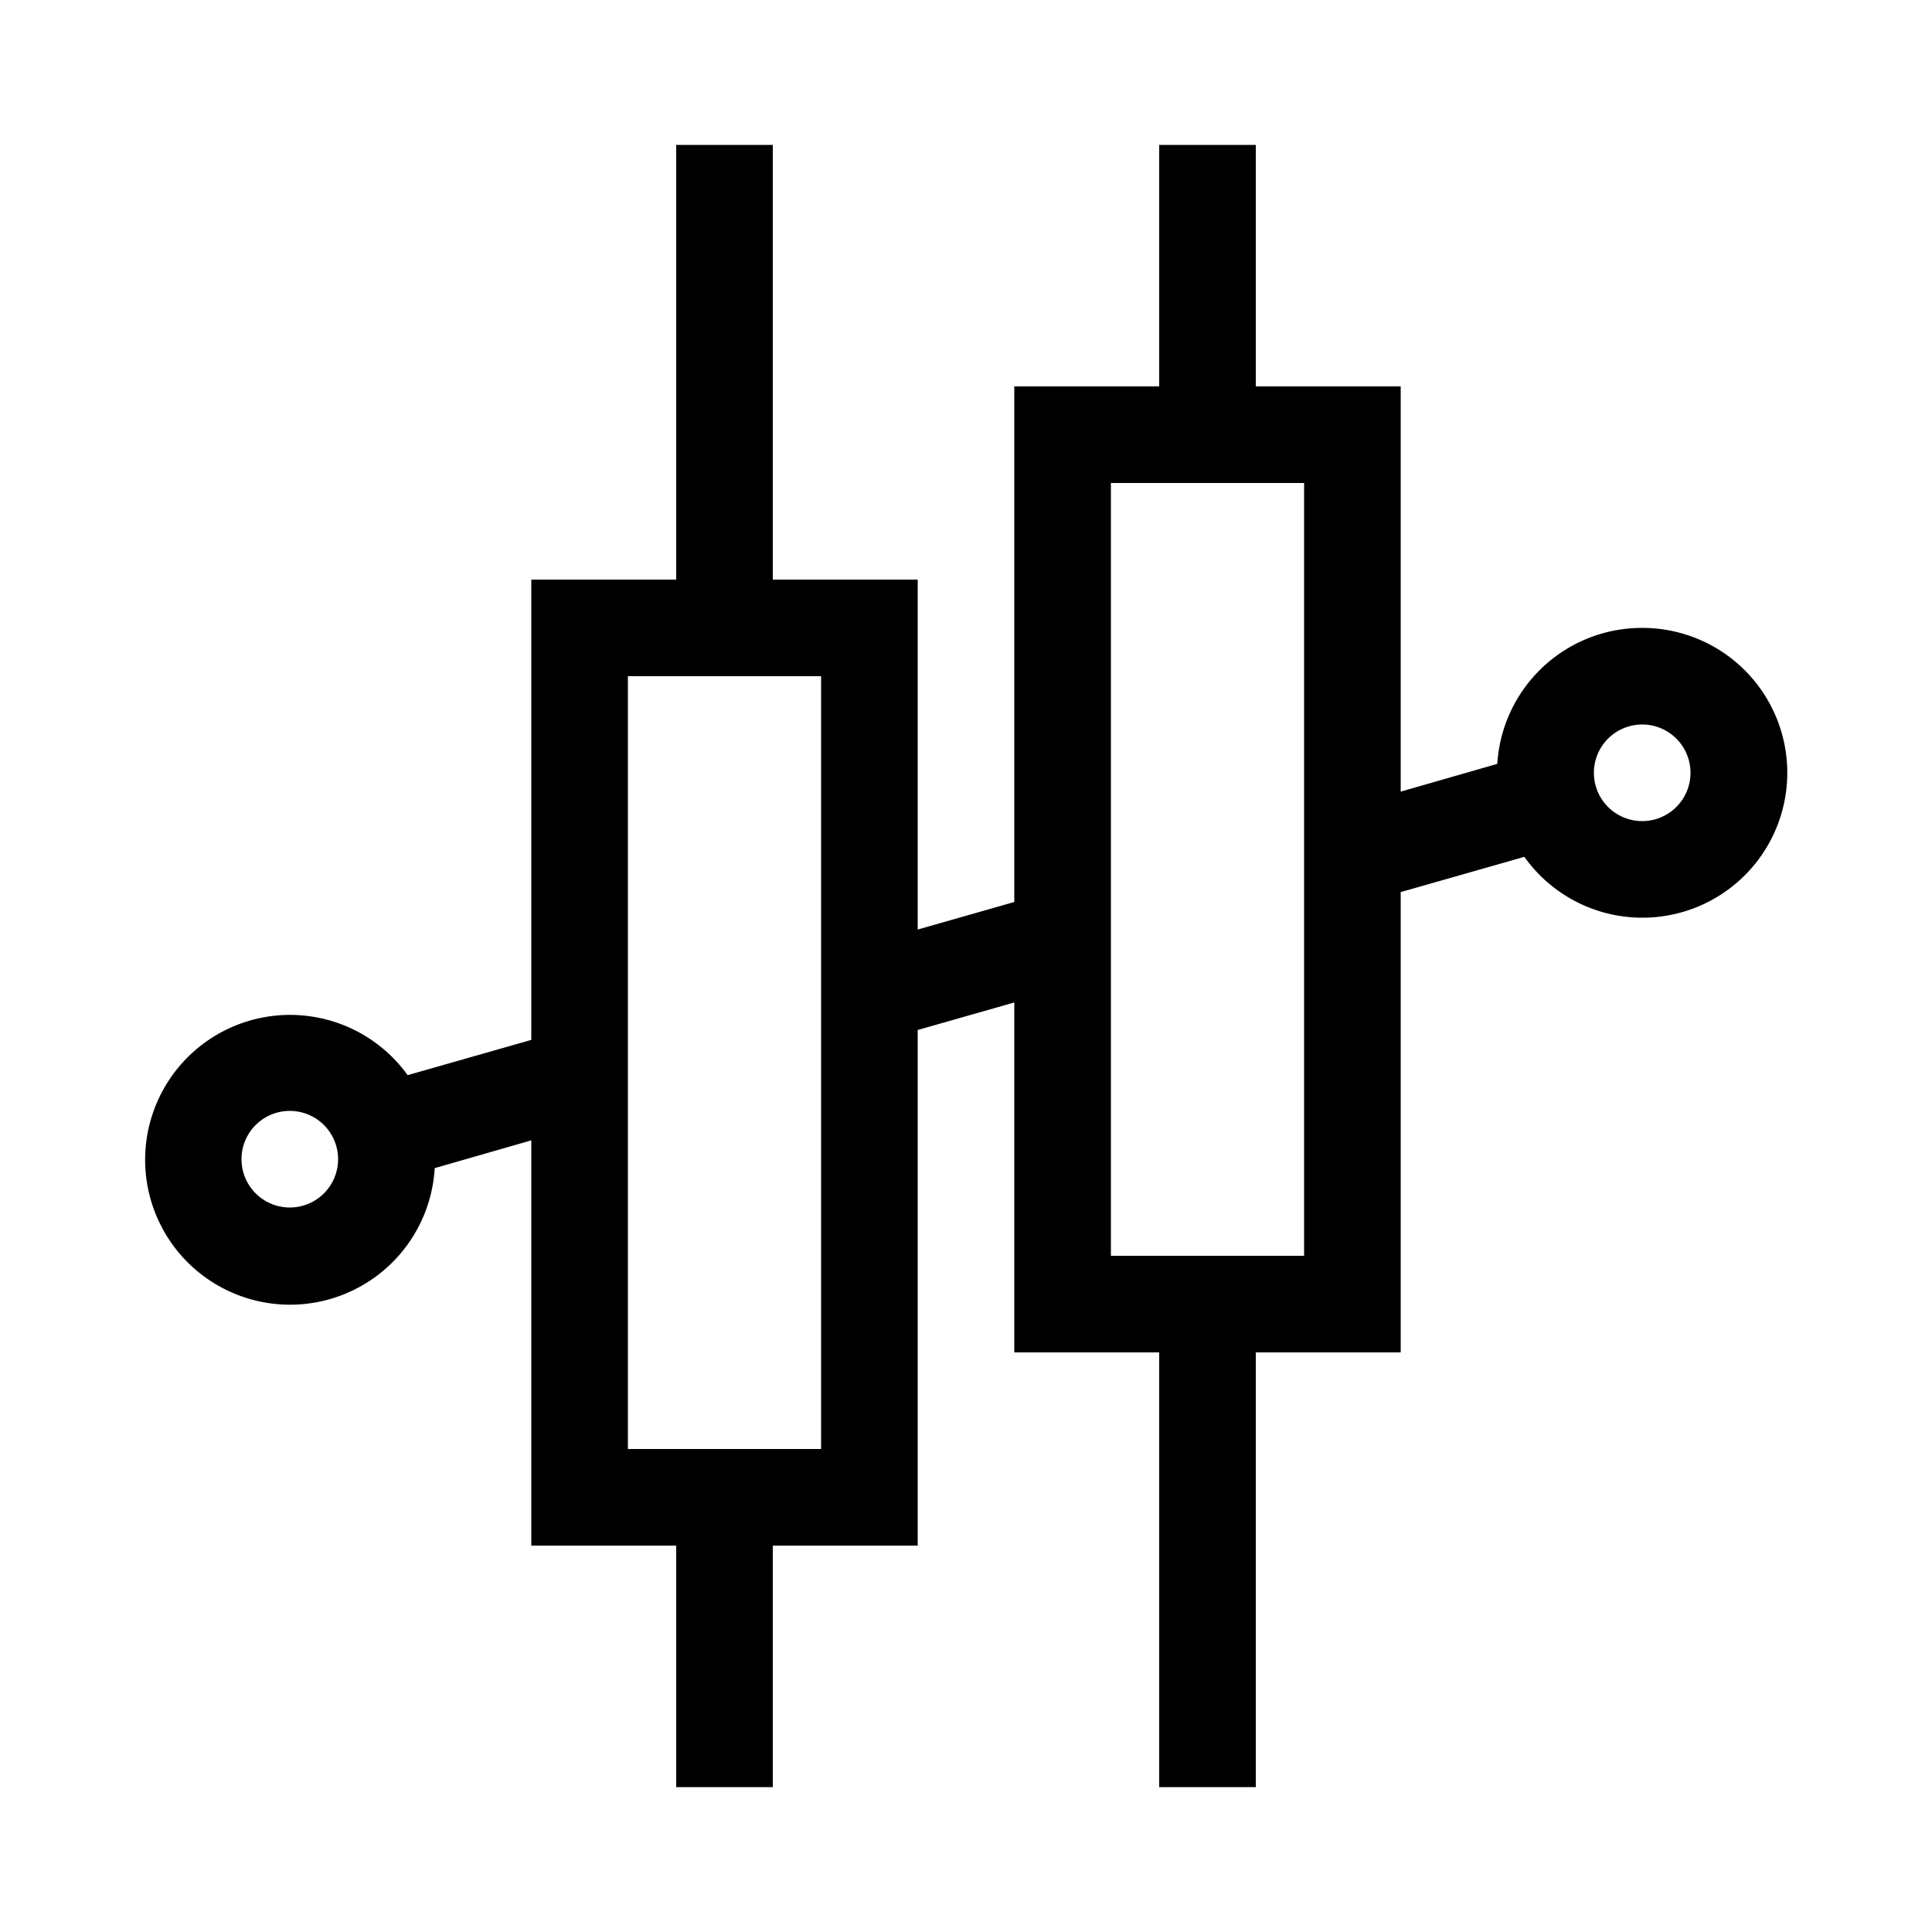 <svg id="Layer_5" data-name="Layer 5" xmlns="http://www.w3.org/2000/svg" viewBox="0 0 80 80"><path d="M68,26a6,6,0,0,0-6,5.63l-4,1.15V16H52V6H48V16H42V37.35l-4,1.14V24H32V6H28V24H22V43.06l-5.12,1.46A6,6,0,1,0,18,48.37l4-1.15V64h6V74h4V64h6V42.65l4-1.14V56h6V74h4V56h6V36.94l5.12-1.46A6,6,0,1,0,68,26ZM12,50a2,2,0,1,1,2-2A2,2,0,0,1,12,50ZM34,60H26V28h8Zm20-8H46V20h8ZM68,34a2,2,0,1,1,2-2A2,2,0,0,1,68,34Z"/></svg>